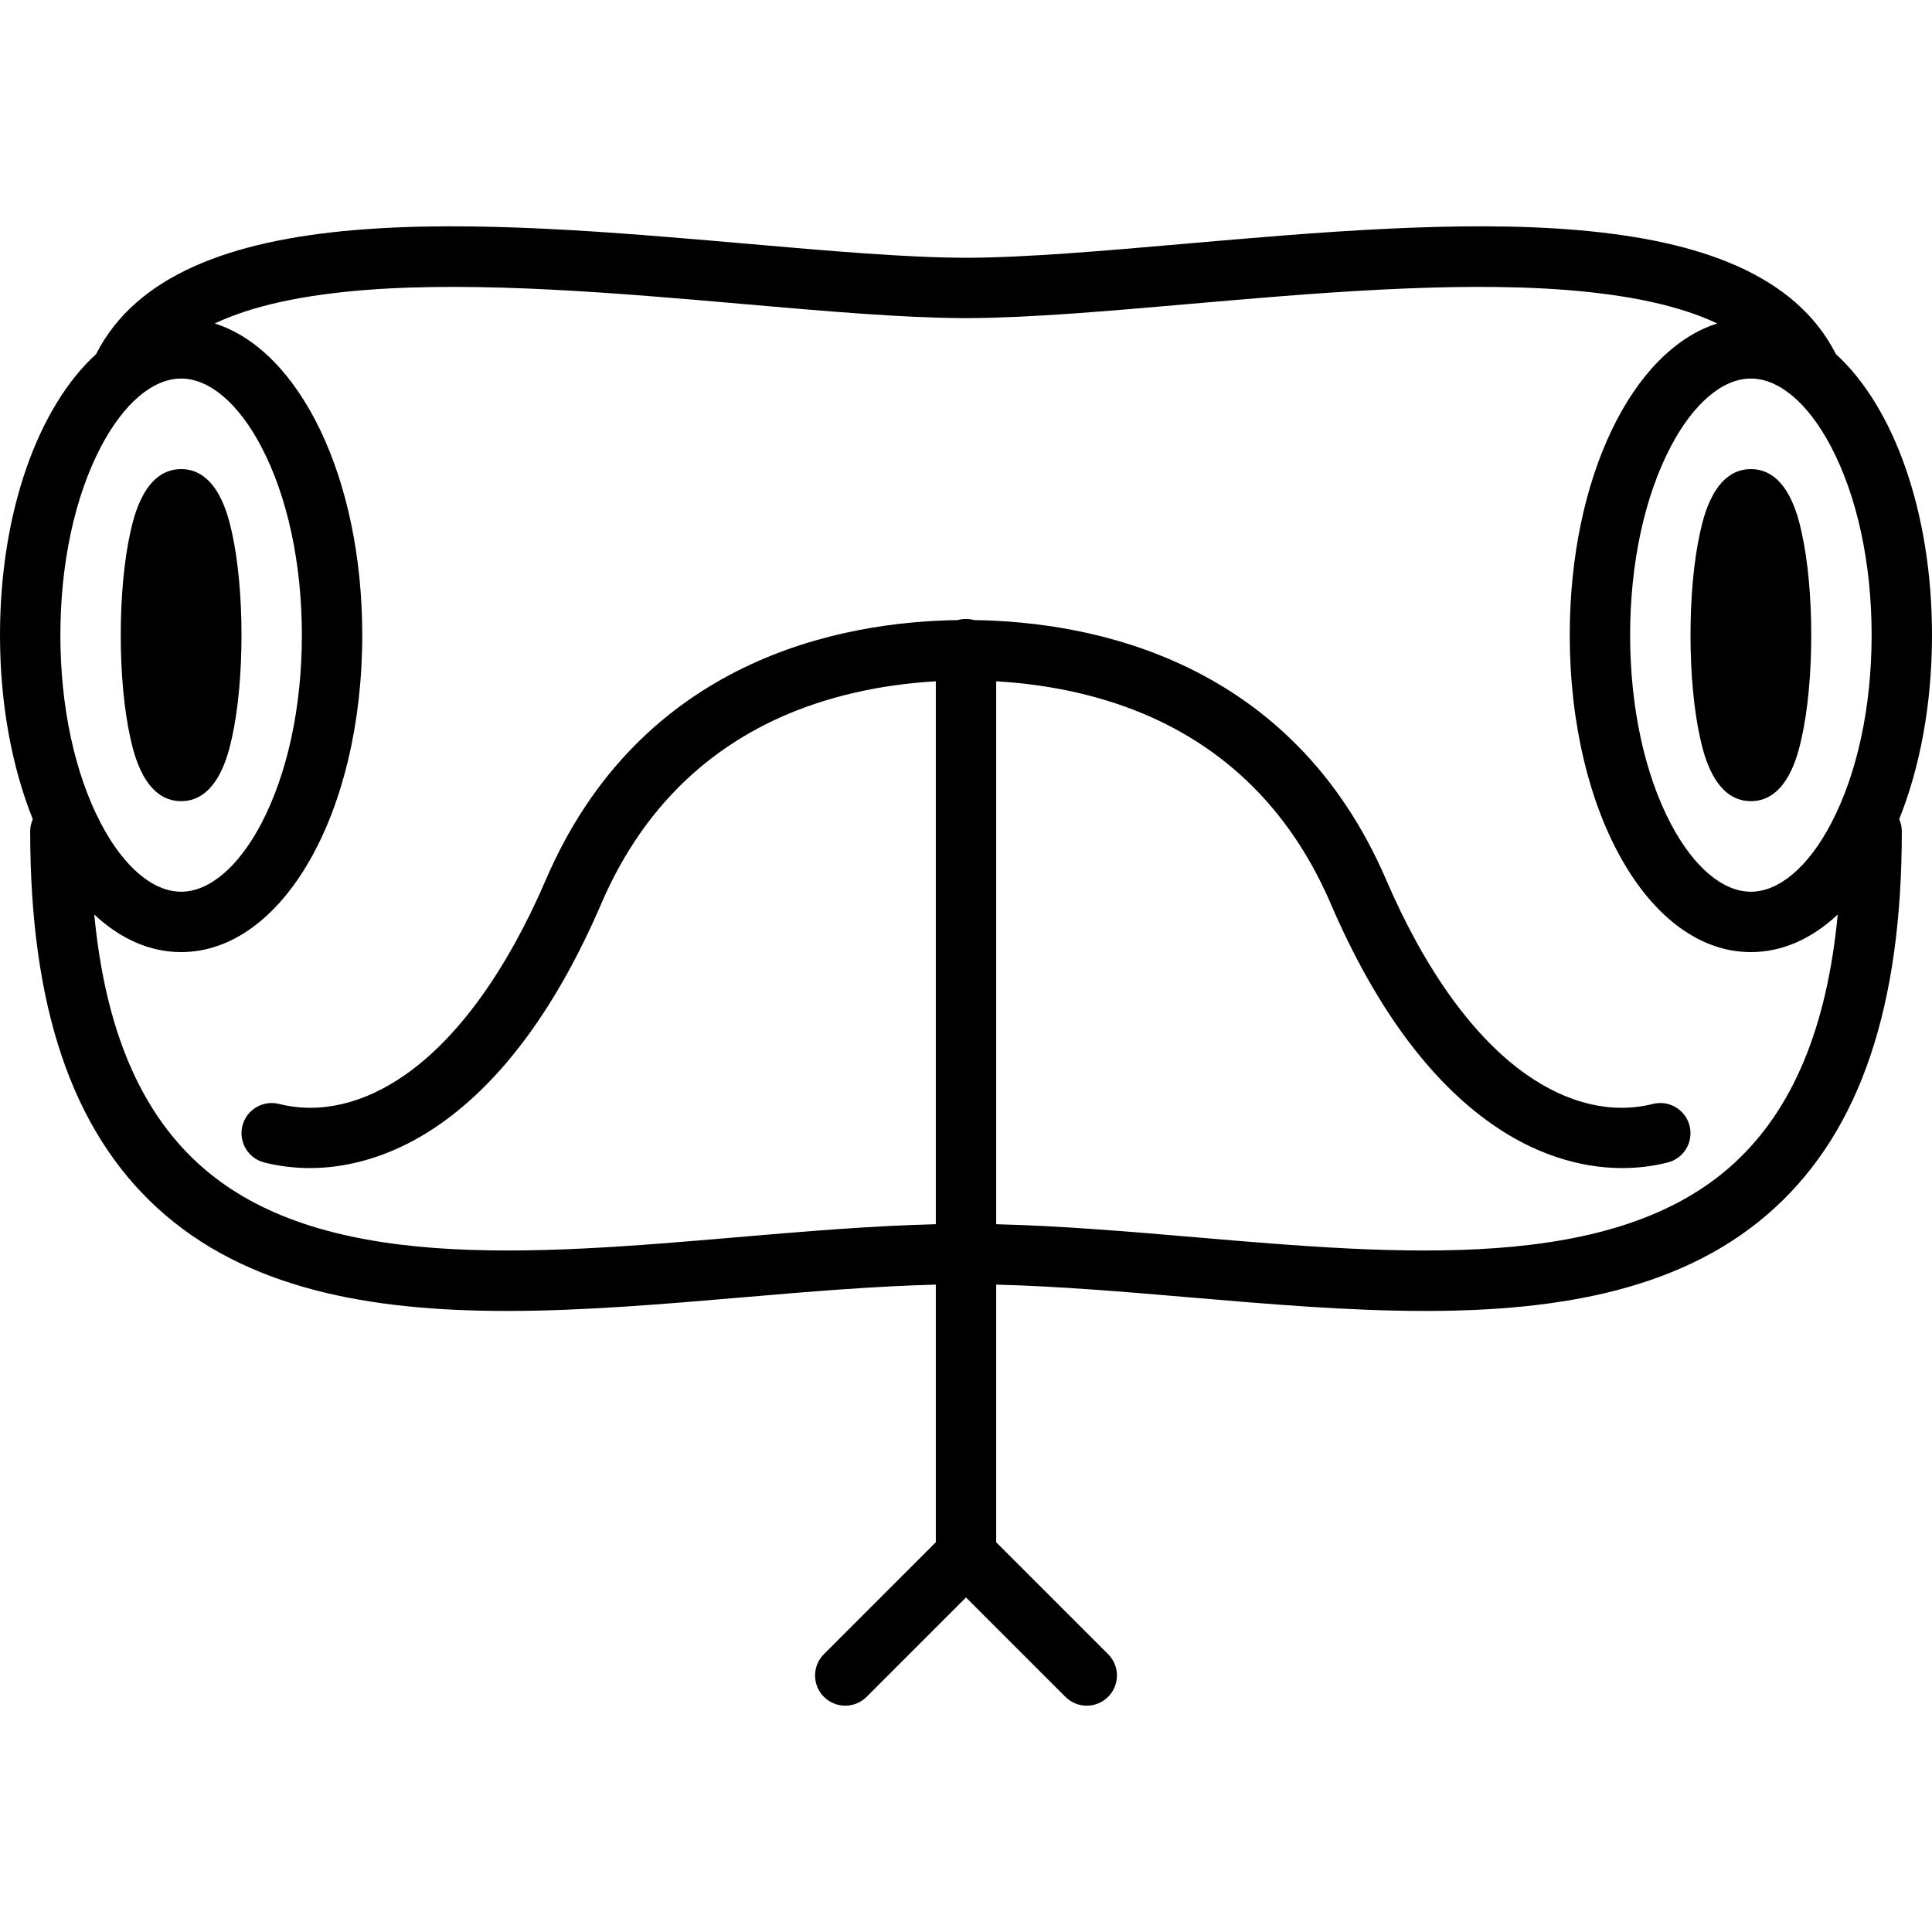 <?xml version="1.0" encoding="iso-8859-1"?>
<!-- Generator: Adobe Illustrator 17.1.0, SVG Export Plug-In . SVG Version: 6.00 Build 0)  -->
<!DOCTYPE svg PUBLIC "-//W3C//DTD SVG 1.1//EN" "http://www.w3.org/Graphics/SVG/1.1/DTD/svg11.dtd">
<svg version="1.1" id="Capa_1" xmlns="http://www.w3.org/2000/svg" xmlns:xlink="http://www.w3.org/1999/xlink" x="0px" y="0px"
	 viewBox="0 0 512 512" style="enable-background:new 0 0 512 512;" xml:space="preserve">
<g>
	<path d="M512,168.316c0-32.748-10.197-60.547-25.454-74.459C465,51.433,384.513,58.445,313.399,64.651
		c-21.366,1.864-41.553,3.623-57.399,3.661c-15.846-0.039-36.033-1.798-57.399-3.661C127.486,58.447,47,51.432,25.454,93.857
		C10.197,107.768,0,135.568,0,168.316c0,18.328,3.203,35.096,8.689,48.761C8.249,218.067,8,219.162,8,220.316
		c0,46.345,10.999,78.972,33.624,99.746c23.577,21.648,56.672,27.353,92.686,27.353c20.315,0,41.562-1.816,62.548-3.61
		c17.084-1.46,34.654-2.952,51.143-3.367v68.273l-29.657,29.657c-3.125,3.124-3.125,8.189,0,11.313
		c1.562,1.562,3.609,2.343,5.657,2.343s4.095-0.781,5.657-2.343L256,423.338l26.343,26.343c1.562,1.562,3.609,2.343,5.657,2.343
		s4.095-0.781,5.657-2.343c3.125-3.124,3.125-8.189,0-11.313L264,408.711v-68.273c16.489,0.414,34.059,1.906,51.143,3.367
		c20.989,1.794,42.229,3.61,62.548,3.61c36.01,0,69.11-5.707,92.686-27.353C493.001,299.288,504,266.66,504,220.316
		c0-1.154-0.249-2.248-0.689-3.239C508.797,203.411,512,186.644,512,168.316z M496,168.316c0,19.025-3.834,36.788-10.795,50.014
		c-6.016,11.43-13.745,17.986-21.205,17.986s-15.189-6.556-21.205-17.986C435.834,205.103,432,187.341,432,168.316
		s3.834-36.788,10.795-50.014c6.016-11.43,13.745-17.986,21.205-17.986s15.189,6.556,21.205,17.986
		C492.166,131.528,496,149.29,496,168.316z M26.795,118.302c6.016-11.43,13.745-17.986,21.205-17.986s15.189,6.556,21.205,17.986
		C76.166,131.528,80,149.29,80,168.316s-3.834,36.788-10.795,50.014C63.189,229.76,55.46,236.316,48,236.316
		s-15.189-6.556-21.205-17.986C19.834,205.103,16,187.341,16,168.316S19.834,131.528,26.795,118.302z M459.555,308.276
		c-31.698,29.105-88.305,24.268-143.049,19.587c-17.464-1.493-35.431-3.02-52.506-3.431V180.553
		c14.973,0.857,29.093,4.113,41.222,9.561c21.542,9.676,37.5,26.284,47.429,49.364c11.637,27.048,25.999,46.695,42.686,58.394
		c10.979,7.697,22.906,11.68,34.545,11.68c4.072,0,8.11-0.488,12.058-1.475c4.286-1.072,6.892-5.415,5.821-9.702
		c-1.072-4.287-5.416-6.894-9.702-5.821c-10.816,2.705-22.415,0.013-33.538-7.784c-14.02-9.829-26.874-27.678-37.173-51.616
		c-25.167-58.498-78.267-68.392-109.169-68.821c-0.694-0.196-1.423-0.308-2.18-0.308s-1.486,0.112-2.18,0.308
		c-30.902,0.43-84.001,10.324-109.169,68.821c-10.299,23.938-23.154,41.787-37.173,51.616c-11.122,7.797-22.72,10.489-33.538,7.784
		c-4.288-1.069-8.63,1.535-9.702,5.821c-1.071,4.287,1.535,8.63,5.821,9.702c15.232,3.809,31.783,0.184,46.604-10.206
		c16.687-11.699,31.048-31.346,42.686-58.394c9.93-23.08,25.887-39.688,47.429-49.364c12.129-5.448,26.249-8.704,41.222-9.561
		v143.879c-17.075,0.411-35.041,1.939-52.506,3.431c-54.744,4.68-111.351,9.518-143.049-19.587
		c-15.555-14.282-24.614-35.961-27.462-65.917c6.797,6.367,14.623,9.957,23.017,9.957c26.916,0,48-36.897,48-84
		c0-41.76-16.577-75.475-39.094-82.592c9.792-4.638,23.178-7.581,40.32-8.9c30.187-2.323,67.268,0.911,99.984,3.766
		c21.426,1.869,41.681,3.632,58.09,3.717c0.054,0.001,0.107,0.008,0.161,0.008c0.177,0,0.36-0.003,0.538-0.004
		c0.178,0,0.361,0.004,0.538,0.004c0.054,0,0.107-0.007,0.161-0.008c16.409-0.085,36.665-1.848,58.09-3.717
		c32.715-2.854,69.794-6.089,99.984-3.766c17.142,1.319,30.528,4.262,40.32,8.9C432.577,92.84,416,126.555,416,168.316
		c0,47.103,21.084,84,48,84c8.394,0,16.22-3.59,23.017-9.957C484.169,272.315,475.111,293.993,459.555,308.276z"/>
	<path d="M464,124.316c-9.731,0-12.542,12.651-13.466,16.809C448.9,148.477,448,158.134,448,168.316s0.9,19.839,2.534,27.191
		c0.924,4.157,3.735,16.809,13.466,16.809s12.542-12.651,13.466-16.809c1.634-7.353,2.534-17.009,2.534-27.191
		s-0.9-19.839-2.534-27.191C476.542,136.967,473.731,124.316,464,124.316z"/>
	<path d="M48,212.316c9.731,0,12.542-12.651,13.466-16.809C63.1,188.155,64,178.498,64,168.316s-0.9-19.839-2.534-27.191
		c-0.924-4.158-3.735-16.809-13.466-16.809s-12.542,12.651-13.466,16.809C32.9,148.477,32,158.134,32,168.316
		s0.9,19.839,2.534,27.191C35.458,199.664,38.269,212.316,48,212.316z"/>
</g>
<g>
</g>
<g>
</g>
<g>
</g>
<g>
</g>
<g>
</g>
<g>
</g>
<g>
</g>
<g>
</g>
<g>
</g>
<g>
</g>
<g>
</g>
<g>
</g>
<g>
</g>
<g>
</g>
<g>
</g>
</svg>
